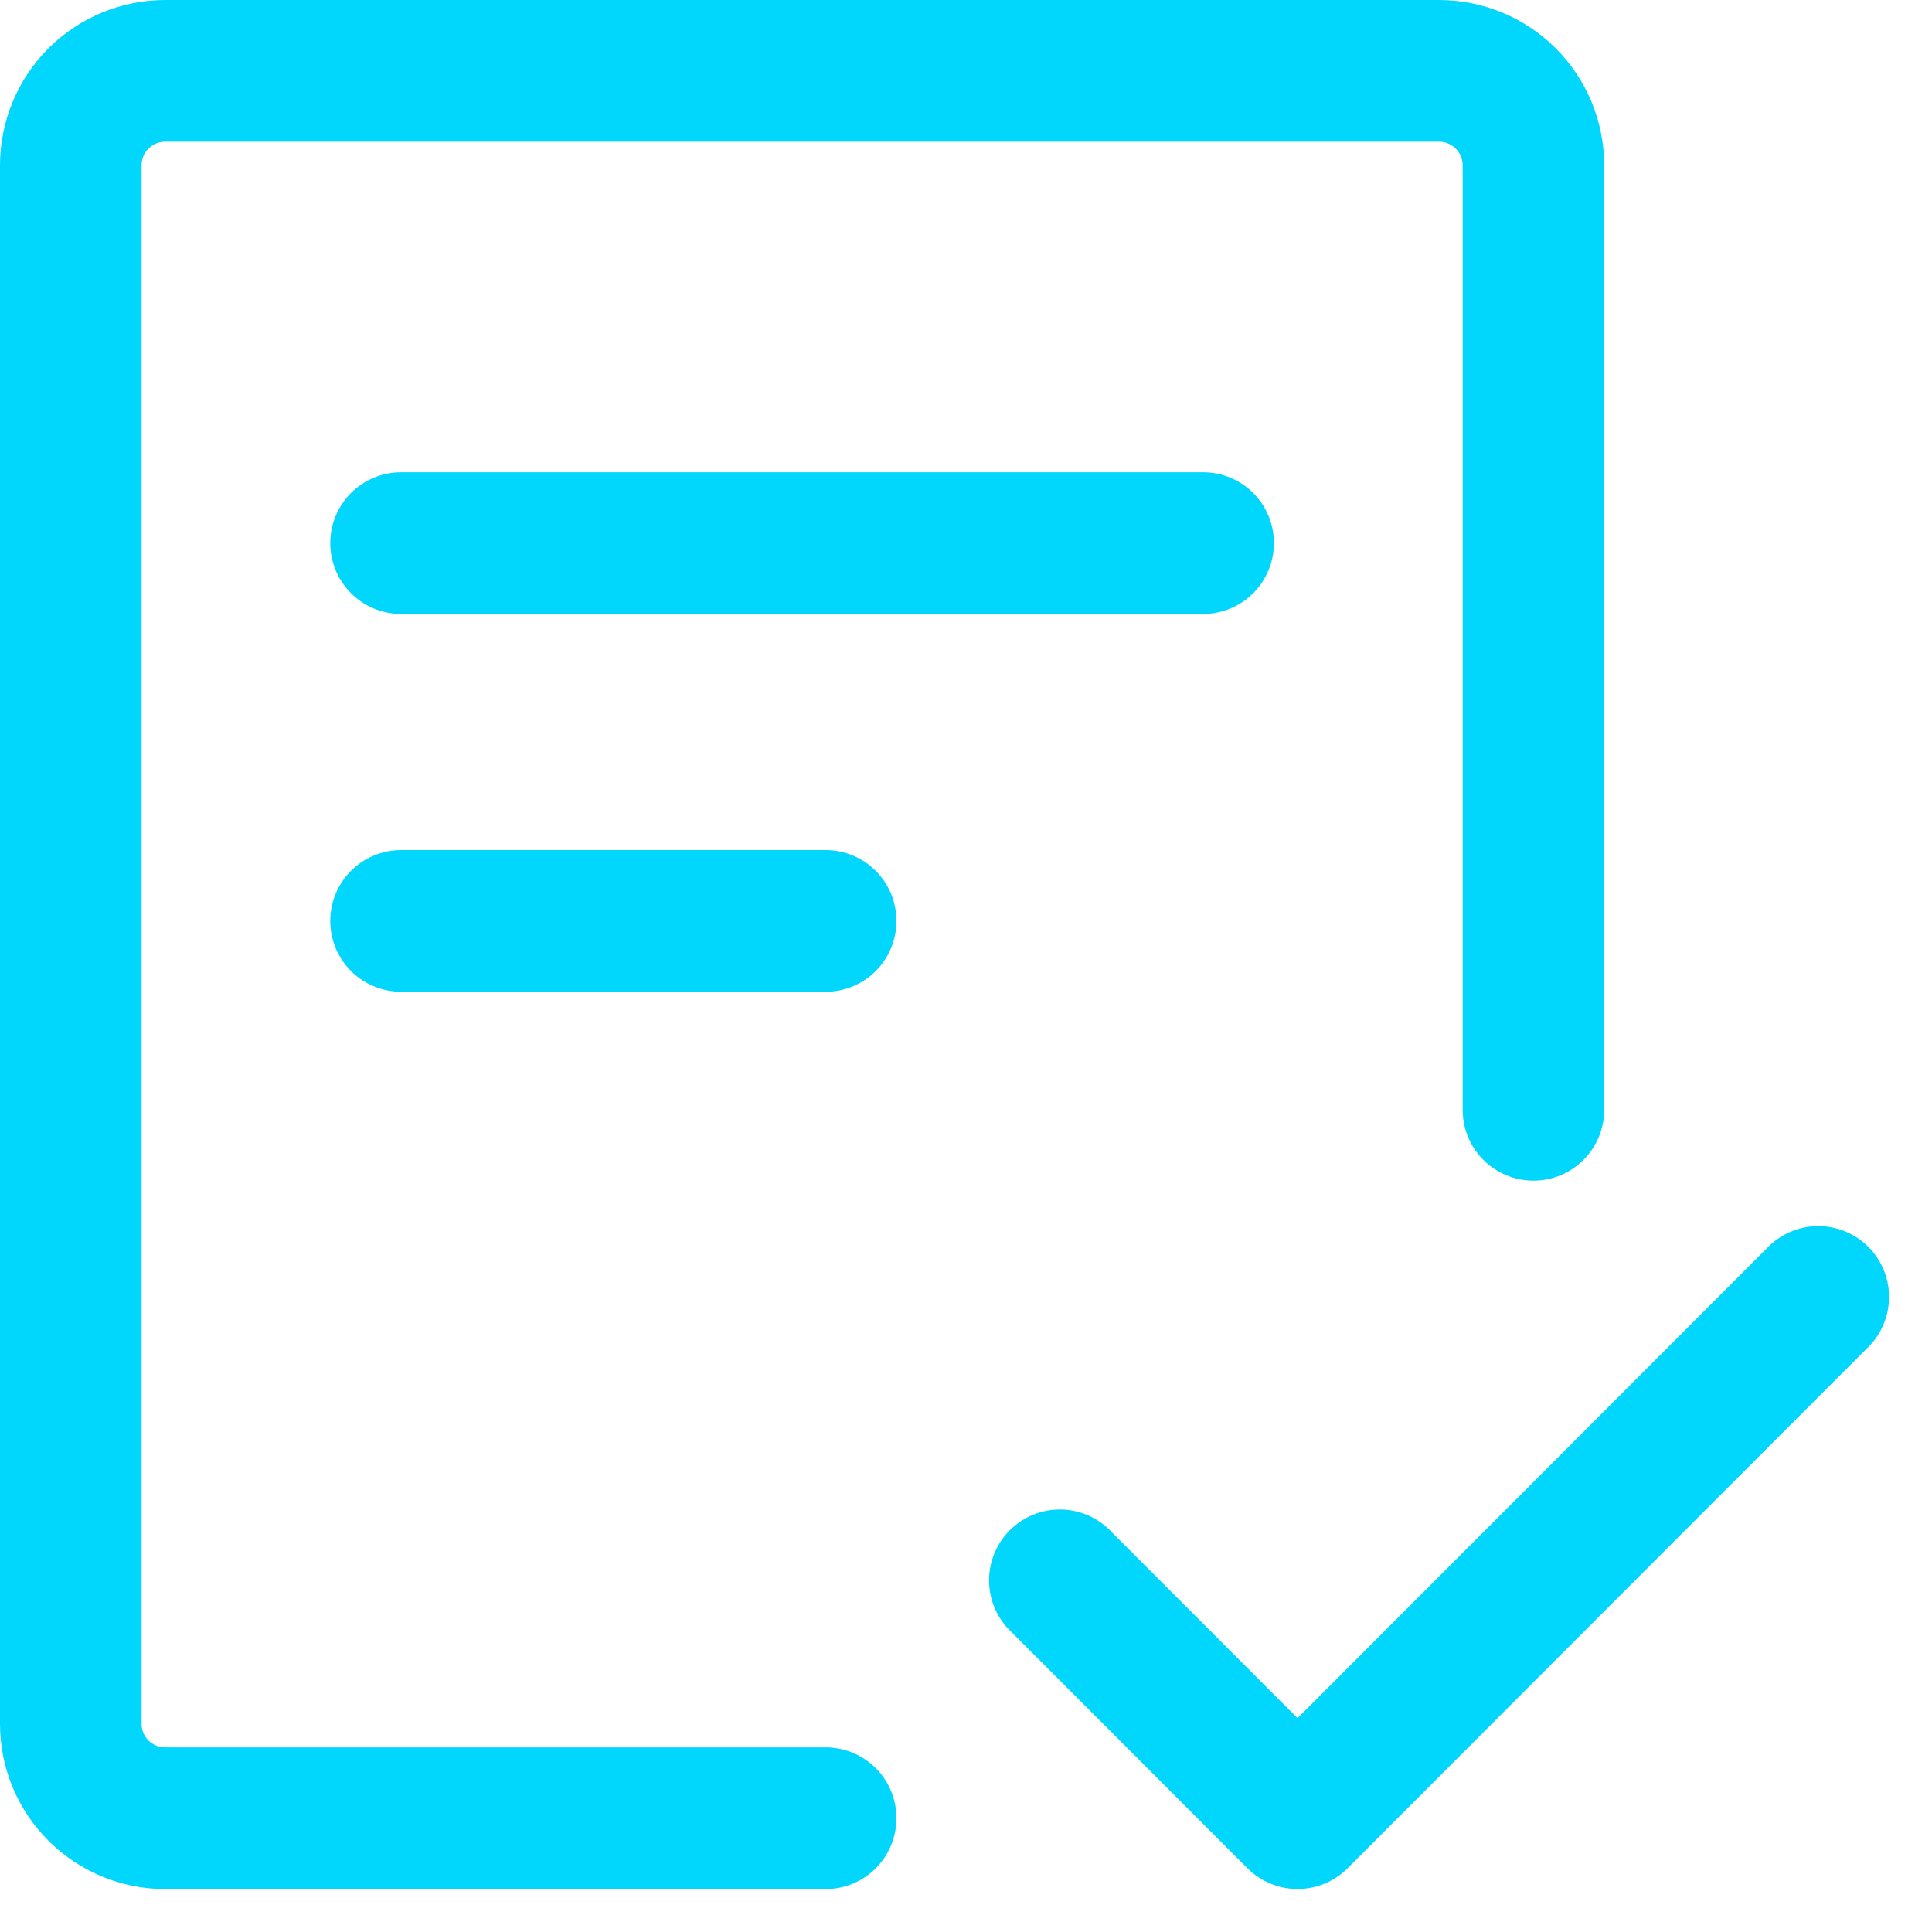 <svg width="40" height="40" viewBox="0 0 40 40" fill="none" xmlns="http://www.w3.org/2000/svg">
<path d="M2.931 3.422C2.931 3.293 2.982 3.168 3.074 3.077C3.165 2.985 3.289 2.933 3.419 2.933H29.794C29.924 2.933 30.048 2.985 30.14 3.077C30.231 3.168 30.283 3.293 30.283 3.422V22.978C30.283 23.367 30.437 23.74 30.712 24.015C30.987 24.29 31.36 24.444 31.748 24.444C32.137 24.444 32.509 24.29 32.784 24.015C33.059 23.74 33.213 23.367 33.213 22.978V3.422C33.213 2.515 32.853 1.644 32.212 1.002C31.571 0.361 30.701 0 29.794 0H3.419C2.512 0 1.643 0.361 1.001 1.002C0.36 1.644 0 2.515 0 3.422V35.689C0 37.578 1.532 39.111 3.419 39.111H17.095C17.484 39.111 17.856 38.957 18.131 38.681C18.406 38.407 18.56 38.033 18.56 37.644C18.56 37.255 18.406 36.882 18.131 36.607C17.856 36.332 17.484 36.178 17.095 36.178H3.419C3.289 36.178 3.165 36.126 3.074 36.035C2.982 35.943 2.931 35.819 2.931 35.689V3.422Z" fill="#01D6FD"/>
<path d="M8.303 9.778C7.915 9.778 7.542 9.932 7.267 10.207C6.992 10.482 6.838 10.855 6.838 11.244C6.838 11.633 6.992 12.007 7.267 12.281C7.542 12.557 7.915 12.711 8.303 12.711H24.91C25.299 12.711 25.671 12.557 25.946 12.281C26.221 12.007 26.375 11.633 26.375 11.244C26.375 10.855 26.221 10.482 25.946 10.207C25.671 9.932 25.299 9.778 24.91 9.778H8.303ZM6.838 19.067C6.838 18.678 6.992 18.305 7.267 18.03C7.542 17.755 7.915 17.6 8.303 17.6H17.095C17.484 17.6 17.856 17.755 18.131 18.03C18.406 18.305 18.56 18.678 18.56 19.067C18.56 19.456 18.406 19.829 18.131 20.104C17.856 20.379 17.484 20.533 17.095 20.533H8.303C7.915 20.533 7.542 20.379 7.267 20.104C6.992 19.829 6.838 19.456 6.838 19.067ZM38.645 27.925C38.789 27.791 38.904 27.629 38.984 27.449C39.064 27.269 39.107 27.075 39.111 26.878C39.114 26.681 39.078 26.486 39.005 26.303C38.931 26.12 38.821 25.954 38.682 25.815C38.543 25.676 38.377 25.566 38.195 25.492C38.012 25.419 37.817 25.382 37.62 25.386C37.423 25.389 37.229 25.432 37.049 25.513C36.87 25.593 36.708 25.708 36.574 25.852L26.864 35.572L23.015 31.719C22.881 31.575 22.719 31.459 22.539 31.379C22.36 31.299 22.166 31.256 21.969 31.253C21.772 31.249 21.577 31.285 21.394 31.359C21.212 31.433 21.046 31.543 20.907 31.682C20.768 31.821 20.658 31.987 20.584 32.17C20.511 32.352 20.474 32.548 20.478 32.745C20.481 32.942 20.524 33.136 20.604 33.316C20.684 33.496 20.8 33.658 20.944 33.792L25.828 38.681C26.103 38.956 26.476 39.11 26.864 39.11C27.252 39.11 27.625 38.956 27.899 38.681L38.645 27.925Z" fill="#01D6FD"/>
</svg>
